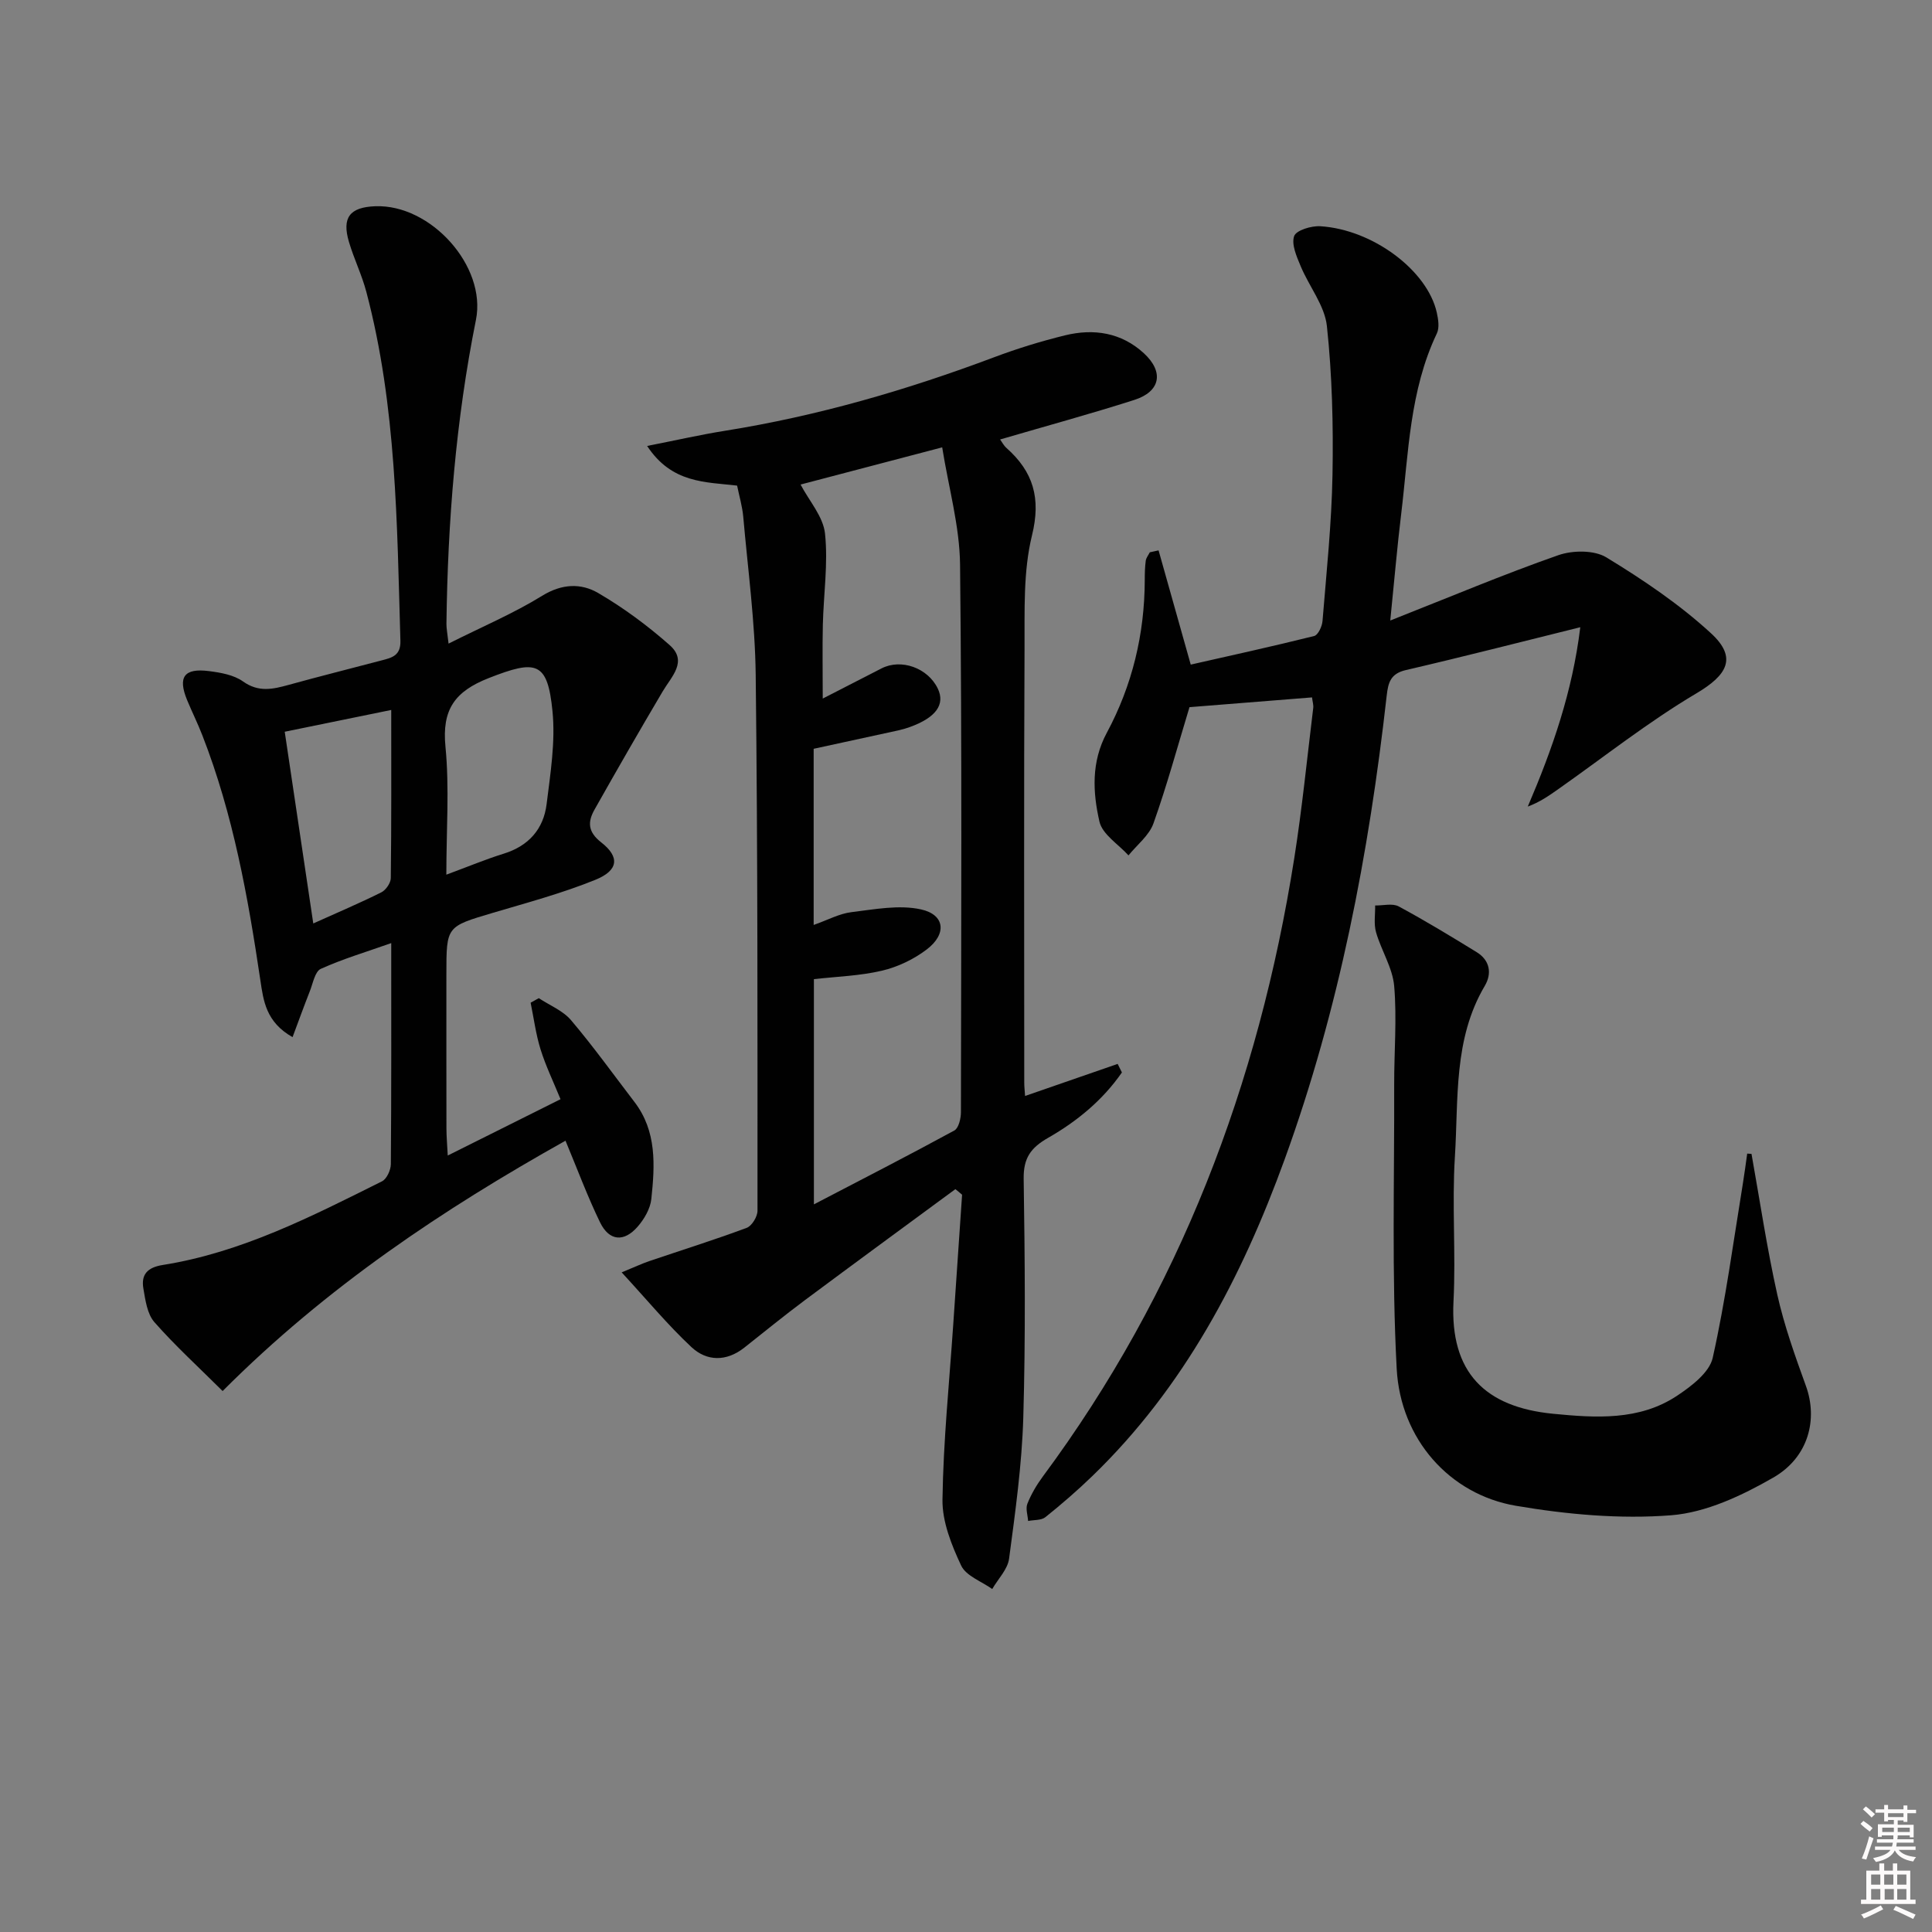 <svg enable-background="new 0 0 400 400" viewBox="0 0 400 400" xmlns="http://www.w3.org/2000/svg"><rect x="0" y="0" width="400" height="400" fill="#808080" stroke="none"/><path d="m385.2 377.6.6-.6c.6.4 1.3.9 1.9 1.5l-.6.7c-.8-.6-1.4-1.1-1.9-1.6zm.3 7.1c.6-1.4 1.1-2.9 1.5-4.5.3.1.6.3.9.4-.5 1.4-1 2.9-1.5 4.4l-.9-.2zm.2-10.1.6-.6c.7.5 1.3 1.1 1.9 1.6l-.7.7c-.6-.6-1.2-1.2-1.8-1.7zm8.4-.8h.8v.9h1.8v.7h-1.8v1.8h-.8v-.3h-1.2v.9h3.3v2.6h-.8v-.4h-2.5c0 .3 0 .6-.1.8h3.4v.7h-3.5c0 .3-.1.6-.1.8h4v.7h-3.5c.7.9 1.9 1.3 3.6 1.5-.2.2-.4.5-.6.9-1.9-.3-3.2-1.1-3.8-2.3-.5 1.1-1.8 2-3.9 2.4-.2-.3-.4-.5-.6-.8 1.9-.4 3.1-.9 3.6-1.7h-3.2v-.7h3.5c.1-.2.1-.5.2-.8h-3.3v-.7h3.4c0-.2 0-.5 0-.8h-2.4v.3h-.8v-2.6h3.3v-.9h-1.2v.3h-.8v-1.8h-1.8v-.7h1.8v-.9h.8v.9h3.2zm-4.4 5.5h2.4c0-.3 0-.6 0-.9h-2.4zm1.2-3.1h3.2v-.8h-3.2zm4.4 2.2h-2.4v.9h2.5v-.9z" fill="#fcfafa"/><path d="m389.2 385.8h.9v1.5h1.8v-1.5h.9v1.5h2.7v6h1.1v.9h-11.3v-.9h1.1v-6h2.7v-1.5zm.2 8.7.5.8c-1.2.6-2.5 1.3-4 1.9-.2-.3-.3-.6-.6-.8 1.6-.6 3-1.3 4.1-1.9zm-2-4.3h1.9v-2.1h-1.9zm0 3.1h1.9v-2.2h-1.9zm2.7-3.1h1.9v-2.1h-1.9zm.1 3.1h1.9v-2.2h-1.9zm2.3 1.3c1.4.6 2.7 1.2 4.1 1.8l-.5.9c-1.5-.7-2.8-1.4-4.1-1.9zm2.2-6.5h-1.9v2.1h1.9zm-1.9 5.2h1.9v-2.2h-1.9z" fill="#fcfafa"/><g fill="#010101"><path d="m197.8 246.2c-10.39 7.65-20.8 15.27-31.15 22.98-4.27 3.18-8.39 6.55-12.57 9.85-3.69 2.9-7.74 2.85-10.93-.13-4.91-4.59-9.22-9.81-14.44-15.47 2.78-1.14 4.23-1.83 5.74-2.34 6.72-2.28 13.5-4.4 20.15-6.88 1.07-.4 2.23-2.32 2.23-3.53 0-36.98.06-73.96-.37-110.94-.13-10.93-1.62-21.85-2.58-32.77-.19-2.11-.81-4.19-1.27-6.43-6.6-.77-13.52-.45-18.63-8.21 6.02-1.18 11.07-2.34 16.17-3.15 19.09-3.05 37.53-8.4 55.6-15.19 4.81-1.81 9.76-3.34 14.75-4.56 5.95-1.46 11.67-.58 16.33 3.71 4.21 3.88 3.43 7.93-1.98 9.66-9.1 2.91-18.33 5.42-27.79 8.19.38.51.74 1.24 1.3 1.74 5.58 4.95 7.2 10.41 5.3 18.13-1.83 7.46-1.5 15.53-1.54 23.33-.15 29.99-.06 59.98-.06 89.96 0 .83.1 1.65.17 2.76 6.48-2.25 12.83-4.44 19.17-6.64.29.59.58 1.18.88 1.77-3.95 5.71-9.29 10.12-15.27 13.53-3.62 2.07-5.13 4.2-5.07 8.48.25 16.49.4 32.99-.08 49.47-.29 9.75-1.65 19.49-2.94 29.18-.29 2.21-2.28 4.2-3.49 6.29-2.21-1.58-5.41-2.7-6.43-4.85-2-4.26-3.94-9.1-3.87-13.67.17-12.1 1.41-24.18 2.23-36.27.61-8.95 1.22-17.9 1.83-26.84-.46-.41-.92-.79-1.39-1.16zm-32.05-145.88c1.77 3.38 4.69 6.63 5.06 10.15.66 6.21-.3 12.58-.45 18.89-.11 4.84-.02 9.68-.02 15.27 4.54-2.33 8.35-4.28 12.16-6.24 4.07-2.09 9.59-.12 11.66 4.17 1.58 3.3-.39 6.02-5.8 7.97-.78.28-1.57.51-2.38.69-5.78 1.27-11.57 2.52-17.52 3.81v36.47c2.94-1.03 5.32-2.35 7.83-2.65 4.78-.58 9.84-1.57 14.39-.57 4.96 1.09 5.39 5.09 1.21 8.28-2.68 2.04-6.01 3.64-9.29 4.41-4.59 1.08-9.41 1.22-14.09 1.75v46.63c10.07-5.25 19.64-10.15 29.07-15.29.9-.49 1.37-2.49 1.37-3.79.05-37.8.23-75.6-.18-113.39-.09-7.95-2.36-15.87-3.7-24.26-10.74 2.82-20.41 5.36-29.32 7.7z"/><path d="m92.87 133.25c7.03-3.53 13.48-6.26 19.38-9.9 4.09-2.52 8.05-2.65 11.62-.56 5.24 3.06 10.21 6.74 14.76 10.76 3.82 3.37.4 6.5-1.43 9.6-4.79 8.1-9.48 16.26-14.1 24.45-1.43 2.53-1.45 4.6 1.38 6.81 3.9 3.04 3.56 5.82-1.25 7.76-6.89 2.79-14.13 4.73-21.28 6.85-9.51 2.83-9.53 2.75-9.53 12.6 0 10.66-.01 21.33.01 31.99 0 1.62.15 3.23.27 5.63 8.09-4.04 15.59-7.79 23.35-11.66-1.48-3.63-3.07-6.9-4.14-10.34-.97-3.12-1.39-6.42-2.05-9.64.56-.31 1.13-.63 1.69-.94 2.26 1.49 5 2.58 6.68 4.56 4.61 5.44 8.78 11.25 13.12 16.92 4.66 6.08 4.24 13.13 3.5 20.1-.21 1.99-1.44 4.12-2.79 5.68-2.86 3.32-5.93 3.05-7.83-.85-2.6-5.36-4.68-10.98-7.15-16.9-25.28 14.17-49.41 30.21-70.99 51.83-4.96-4.94-9.82-9.37-14.13-14.27-1.48-1.69-1.86-4.53-2.27-6.92-.51-2.92.8-4.4 4.01-4.91 16.32-2.59 30.83-10.06 45.39-17.32.98-.49 1.82-2.33 1.83-3.55.12-14.98.08-29.97.08-45.77-5.18 1.83-10.02 3.27-14.58 5.33-1.2.54-1.62 2.96-2.25 4.57-1.21 3.07-2.33 6.17-3.6 9.57-5.51-3.12-6.03-7.53-6.66-11.75-2.56-17.24-5.63-34.36-12-50.7-.96-2.48-2.15-4.87-3.17-7.33-1.96-4.77-.64-6.66 4.5-6.01 2.43.31 5.16.78 7.08 2.15 3.22 2.29 6.16 1.61 9.43.71 6.39-1.77 12.83-3.37 19.25-5.07 2.1-.55 3.99-.96 3.9-4.06-.71-24.24-.79-48.54-7.05-72.23-.93-3.52-2.56-6.84-3.6-10.34-1.5-5.06.16-7.2 5.44-7.4 11.5-.44 23.08 12.41 20.85 23.52-4.17 20.78-5.84 41.78-6.11 62.92-.01.94.19 1.9.44 4.11zm-.46 47.84c4.53-1.67 8.15-3.19 11.89-4.35 5.16-1.6 8.23-5.1 8.87-10.25.79-6.37 1.84-12.9 1.22-19.21-1.02-10.34-3.34-10.76-13.18-6.9-7.07 2.77-9.74 6.54-8.98 14.23.83 8.5.18 17.15.18 26.48zm-27.55 10.1c5.13-2.31 9.68-4.24 14.09-6.44.94-.47 1.95-1.94 1.96-2.95.14-11.47.09-22.94.09-34.81-7.6 1.55-14.69 3-22.05 4.51 1.99 13.38 3.91 26.27 5.91 39.69z"/><path d="m239.87 113.95c2.11 7.5 4.22 15 6.66 23.65 8.25-1.87 16.93-3.77 25.55-5.92.81-.2 1.64-1.98 1.73-3.08.82-10.11 1.89-20.22 2.07-30.35.18-10.25-.07-20.56-1.16-30.74-.46-4.27-3.69-8.21-5.43-12.4-.83-1.99-1.95-4.5-1.35-6.23.41-1.2 3.57-2.16 5.42-2.04 10.89.68 22.17 9.17 24.11 17.87.31 1.39.58 3.14.02 4.31-5.65 11.86-5.86 24.76-7.39 37.4-.82 6.71-1.39 13.45-2.26 22.05 12.35-4.87 23.44-9.55 34.78-13.52 2.97-1.04 7.43-1.09 9.96.45 7.6 4.63 15.11 9.69 21.64 15.69 5.55 5.09 3.39 8.68-3.03 12.48-9.94 5.89-19.08 13.14-28.56 19.81-1.93 1.36-3.86 2.71-6.32 3.61 5.09-11.89 9.24-23.74 10.87-37.13-12.46 3.09-24.25 6.12-36.11 8.87-3.17.74-3.66 2.57-3.97 5.3-3.68 32.74-9.86 64.97-21.13 96.01-8.87 24.44-20.8 47.16-39.77 65.52-3.11 3.01-6.39 5.85-9.76 8.55-.86.69-2.37.55-3.58.79-.08-1.2-.56-2.56-.15-3.57.79-1.98 1.91-3.89 3.18-5.61 28.34-38.21 44.69-81.3 52.07-128.01 1.63-10.33 2.66-20.75 3.93-31.13.08-.62-.14-1.28-.25-2.19-8.7.69-17.22 1.37-25.37 2.02-2.45 8.06-4.65 16.17-7.46 24.07-.89 2.5-3.4 4.43-5.17 6.62-2.09-2.31-5.4-4.34-6.01-6.99-1.39-6.08-1.73-12.34 1.52-18.39 5.27-9.81 7.83-20.43 7.86-31.62 0-1.33.03-2.67.2-3.98.08-.62.55-1.18.84-1.77.6-.12 1.21-.26 1.82-.4z"/><path d="m362.63 238.9c1.74 9.72 3.19 19.51 5.34 29.14 1.44 6.43 3.68 12.7 5.93 18.91 2.48 6.85.6 14.75-6.78 18.98-6.46 3.71-13.88 7.22-21.12 7.79-10.63.83-21.61-.17-32.18-1.97-13.66-2.34-23.87-13.74-24.65-28.38-1.04-19.54-.46-39.17-.52-58.77-.02-6.82.58-13.68 0-20.45-.33-3.78-2.67-7.36-3.75-11.12-.5-1.73-.16-3.7-.19-5.56 1.64.03 3.58-.5 4.87.19 5.5 2.96 10.84 6.21 16.16 9.48 2.74 1.69 3.18 4.41 1.67 6.97-6.53 11.04-5.43 23.42-6.19 35.39-.63 9.95.22 19.99-.29 29.96-.74 14.7 6.53 21.88 20.66 23.25 8.75.85 17.81 1.47 25.65-3.75 2.96-1.97 6.68-4.8 7.36-7.84 2.67-11.93 4.28-24.1 6.26-36.19.33-2.02.59-4.06.88-6.09.29.03.59.05.89.06z"/></g></svg>